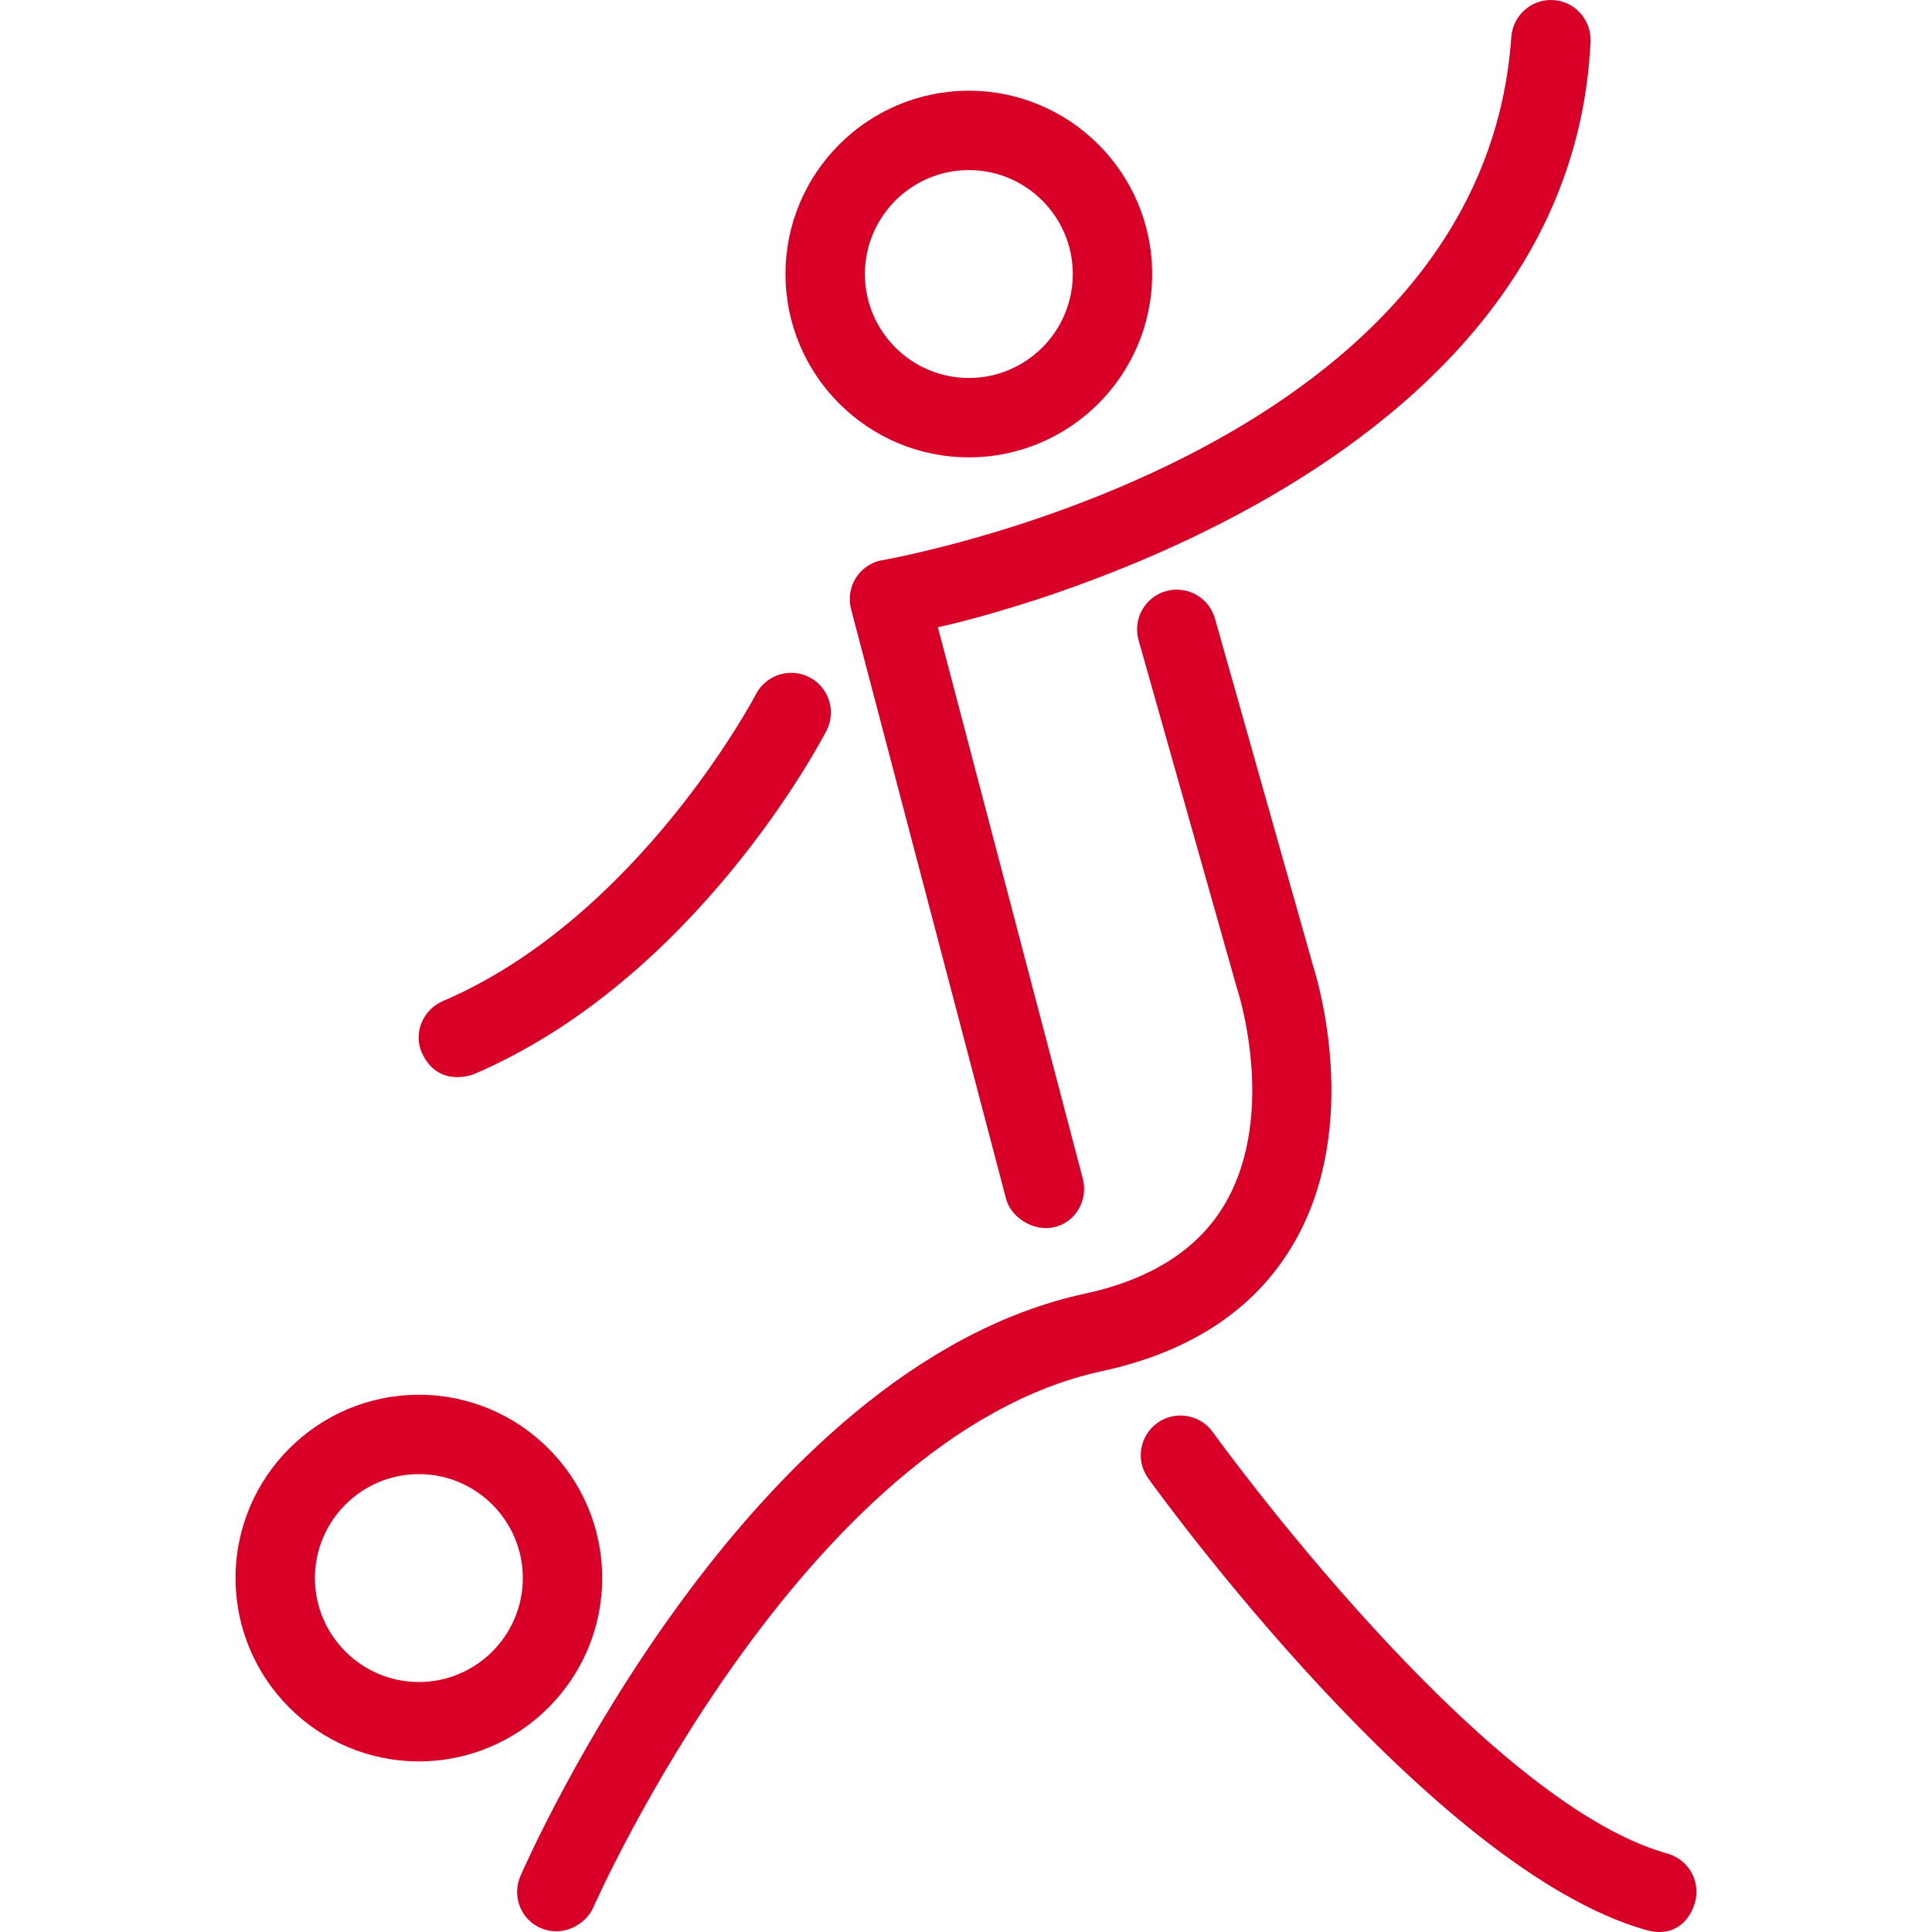 <?xml version="1.0" encoding="iso-8859-1"?>
<!-- Generator: Adobe Illustrator 16.0.0, SVG Export Plug-In . SVG Version: 6.00 Build 0)  -->
<!DOCTYPE svg PUBLIC "-//W3C//DTD SVG 1.1//EN" "http://www.w3.org/Graphics/SVG/1.1/DTD/svg11.dtd">
<svg xmlns="http://www.w3.org/2000/svg" xmlns:xlink="http://www.w3.org/1999/xlink" version="1.1" id="Capa_1" x="0px" y="0px" width="512px" height="512px" viewBox="0 0 170.379 170.38" style="enable-background:new 0 0 170.379 170.38;" xml:space="preserve">
<g>
	<g>
		<path d="M101.606,24.167C101.606,15.251,94.354,8,85.44,8c-8.915,0-16.168,7.252-16.168,16.167s7.253,16.167,16.168,16.167    C94.354,40.333,101.606,33.082,101.606,24.167z M76.273,24.167c0-5.055,4.112-9.167,9.168-9.167c5.054,0,9.166,4.112,9.166,9.167    s-4.11,9.167-9.166,9.167C80.385,33.333,76.273,29.222,76.273,24.167z" fill="#D80027"/>
		<path d="M36.94,155.334c8.914,0,16.166-7.254,16.166-16.168S45.854,123,36.94,123c-8.915,0-16.168,7.252-16.168,16.166    C20.773,148.08,28.025,155.334,36.94,155.334z M36.94,130c5.054,0,9.166,4.11,9.166,9.166c0,5.057-4.112,9.168-9.166,9.168    c-5.056,0-9.168-4.111-9.168-9.168C27.773,134.11,31.885,130,36.94,130z" fill="#D80027"/>
		<path d="M140.266,3.709c0.093-1.93-1.355-3.587-3.283-3.703c-1.934-0.115-3.57,1.355-3.705,3.284    C130.69,40.5,77.539,49.452,77.539,49.452c-1.863,0.497-2.974,2.407-2.483,4.271l13.666,52c0.413,1.57,2.344,2.943,4.274,2.494    c1.883-0.438,2.985-2.404,2.493-4.273L82.711,55.317C82.712,55.315,138.357,43.667,140.266,3.709z" fill="#D80027"/>
		<path d="M37.223,92.879c1.342,2.912,4.146,2.029,4.596,1.838c19.597-8.399,30.606-29.389,31.065-30.278    c0.886-1.717,0.213-3.825-1.503-4.713c-1.712-0.885-3.826-0.217-4.716,1.499C66.563,61.42,56.311,80.89,39.061,88.283    C37.284,89.045,36.414,91.123,37.223,92.879z" fill="#D80027"/>
		<path d="M47.709,170.043c2.106,0.875,4.032-0.494,4.606-1.812c0.181-0.414,18.396-41.588,44.863-47.311    c7.941-1.717,13.664-5.562,17.008-11.433c5.873-10.301,2.02-23.047,1.604-24.34l-8.646-30.6c-0.523-1.86-2.461-2.939-4.32-2.417    c-1.857,0.526-2.939,2.46-2.416,4.32l8.666,30.667c0.018,0.053,0.031,0.104,0.051,0.153c0.033,0.106,3.518,10.802-1.016,18.75    c-2.316,4.067-6.492,6.776-12.406,8.058c-29.936,6.473-49.004,49.526-49.802,51.356C45.126,167.207,45.923,169.299,47.709,170.043    z" fill="#D80027"/>
		<path d="M149.479,167.771c0.518-1.862-0.574-3.791-2.436-4.31c-16.604-4.61-39.859-36.842-40.092-37.168    c-1.129-1.569-3.312-1.932-4.887-0.807c-1.568,1.127-1.934,3.312-0.807,4.885c1.01,1.408,24.961,34.48,43.908,39.834    C147.69,170.918,149.049,169.317,149.479,167.771z" fill="#D80027"/>
	</g>
</g>
<g>
</g>
<g>
</g>
<g>
</g>
<g>
</g>
<g>
</g>
<g>
</g>
<g>
</g>
<g>
</g>
<g>
</g>
<g>
</g>
<g>
</g>
<g>
</g>
<g>
</g>
<g>
</g>
<g>
</g>
</svg>
